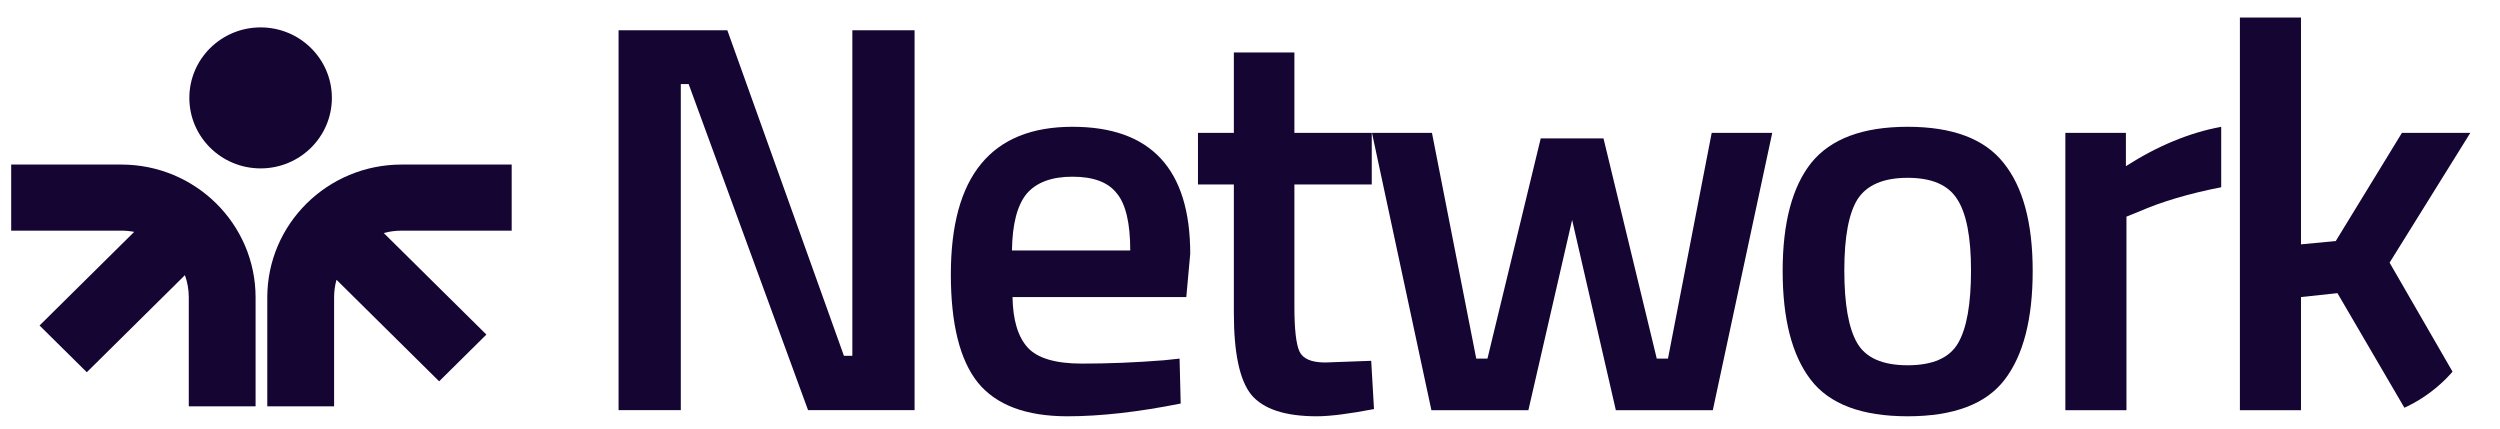 <svg width="175" height="30" viewBox="0 0 175 30" fill="none" xmlns="http://www.w3.org/2000/svg">
<g clip-path="url(#clip0_3071_5009)">
<path fill-rule="evenodd" clip-rule="evenodd" d="M18.243 1.918C15.488 1.918 13.254 4.128 13.254 6.853C13.254 9.579 15.488 11.788 18.243 11.788C20.998 11.788 23.231 9.579 23.231 6.853C23.231 4.128 20.998 1.918 18.243 1.918ZM8.489 11.519C13.682 11.519 17.891 15.683 17.891 20.821V28.444H13.215V20.821C13.215 20.273 13.12 19.748 12.945 19.26L6.076 26.056L2.769 22.785L9.393 16.231C9.101 16.175 8.798 16.145 8.489 16.145H0.783V11.519H8.489ZM28.113 11.519C22.92 11.519 18.71 15.683 18.71 20.821V28.444H23.387V20.821C23.387 20.392 23.445 19.977 23.554 19.583L30.74 26.692L34.047 23.42L26.861 16.311C27.26 16.203 27.68 16.145 28.113 16.145H35.818V11.519H28.113Z" fill="#140533"/>
<path d="M43.3 28.711V2.117H50.913L59.075 24.906H59.664V2.117H64.02V28.711H56.564L48.205 5.883H47.656V28.711H43.3Z" fill="#140533"/>
<path d="M81.471 25.219L82.57 25.103L82.649 28.247C79.666 28.843 77.024 29.14 74.722 29.14C71.818 29.14 69.725 28.351 68.443 26.772C67.187 25.193 66.559 22.67 66.559 19.202C66.559 12.317 69.398 8.875 75.075 8.875C80.569 8.875 83.316 11.838 83.316 17.765L83.041 20.794H70.876C70.902 22.398 71.255 23.576 71.936 24.326C72.616 25.077 73.885 25.452 75.742 25.452C77.599 25.452 79.509 25.375 81.471 25.219ZM79.117 17.533C79.117 15.617 78.803 14.284 78.175 13.534C77.574 12.757 76.54 12.369 75.075 12.369C73.61 12.369 72.537 12.77 71.857 13.573C71.203 14.375 70.863 15.695 70.837 17.533H79.117Z" fill="#140533"/>
<path d="M96.023 12.912H90.608V21.453C90.608 23.032 90.725 24.08 90.961 24.597C91.196 25.115 91.798 25.374 92.766 25.374L95.984 25.257L96.18 28.635C94.427 28.971 93.093 29.14 92.177 29.14C89.954 29.14 88.423 28.635 87.586 27.625C86.775 26.616 86.37 24.714 86.37 21.919V12.912H83.858V9.301H86.37V3.672H90.608V9.301H96.023V12.912Z" fill="#140533"/>
<path d="M96.038 9.301H100.237L103.337 25.102H104.122L107.85 9.689H112.245L115.973 25.102H116.758L119.819 9.301H124.057L119.897 28.712H113.109L110.048 15.396L106.987 28.712H100.198L96.038 9.301Z" fill="#140533"/>
<path d="M126.787 11.399C128.148 9.716 130.397 8.875 133.537 8.875C136.675 8.875 138.912 9.716 140.247 11.399C141.608 13.081 142.288 15.604 142.288 18.969C142.288 22.334 141.633 24.87 140.325 26.578C139.017 28.287 136.755 29.14 133.537 29.14C130.319 29.14 128.055 28.287 126.748 26.578C125.439 24.87 124.786 22.334 124.786 18.969C124.786 15.604 125.453 13.081 126.787 11.399ZM130.004 24.016C130.606 25.051 131.784 25.569 133.537 25.569C135.29 25.569 136.467 25.051 137.068 24.016C137.67 22.981 137.971 21.285 137.971 18.93C137.971 16.575 137.643 14.905 136.99 13.922C136.362 12.938 135.211 12.447 133.537 12.447C131.862 12.447 130.698 12.938 130.044 13.922C129.417 14.905 129.102 16.575 129.102 18.93C129.102 21.285 129.402 22.981 130.004 24.016Z" fill="#140533"/>
<path d="M144.575 28.713V9.302H148.813V11.631C151.036 10.208 153.26 9.289 155.484 8.875V13.107C153.234 13.547 151.311 14.116 149.716 14.815L148.852 15.164V28.713H144.575Z" fill="#140533"/>
<path d="M161.069 28.713H156.793V1.227H161.069V17.105L163.504 16.872L168.134 9.302H172.921L167.271 18.386L173.235 28.713H168.408L163.621 20.521L161.069 20.793V28.713Z" fill="#140533"/>
</g>
<defs>
<clipPath id="clip0_3071_5009">
<rect width="174.14" height="29.45" rx="10" fill="white"/>
</clipPath>
</defs>
</svg>

